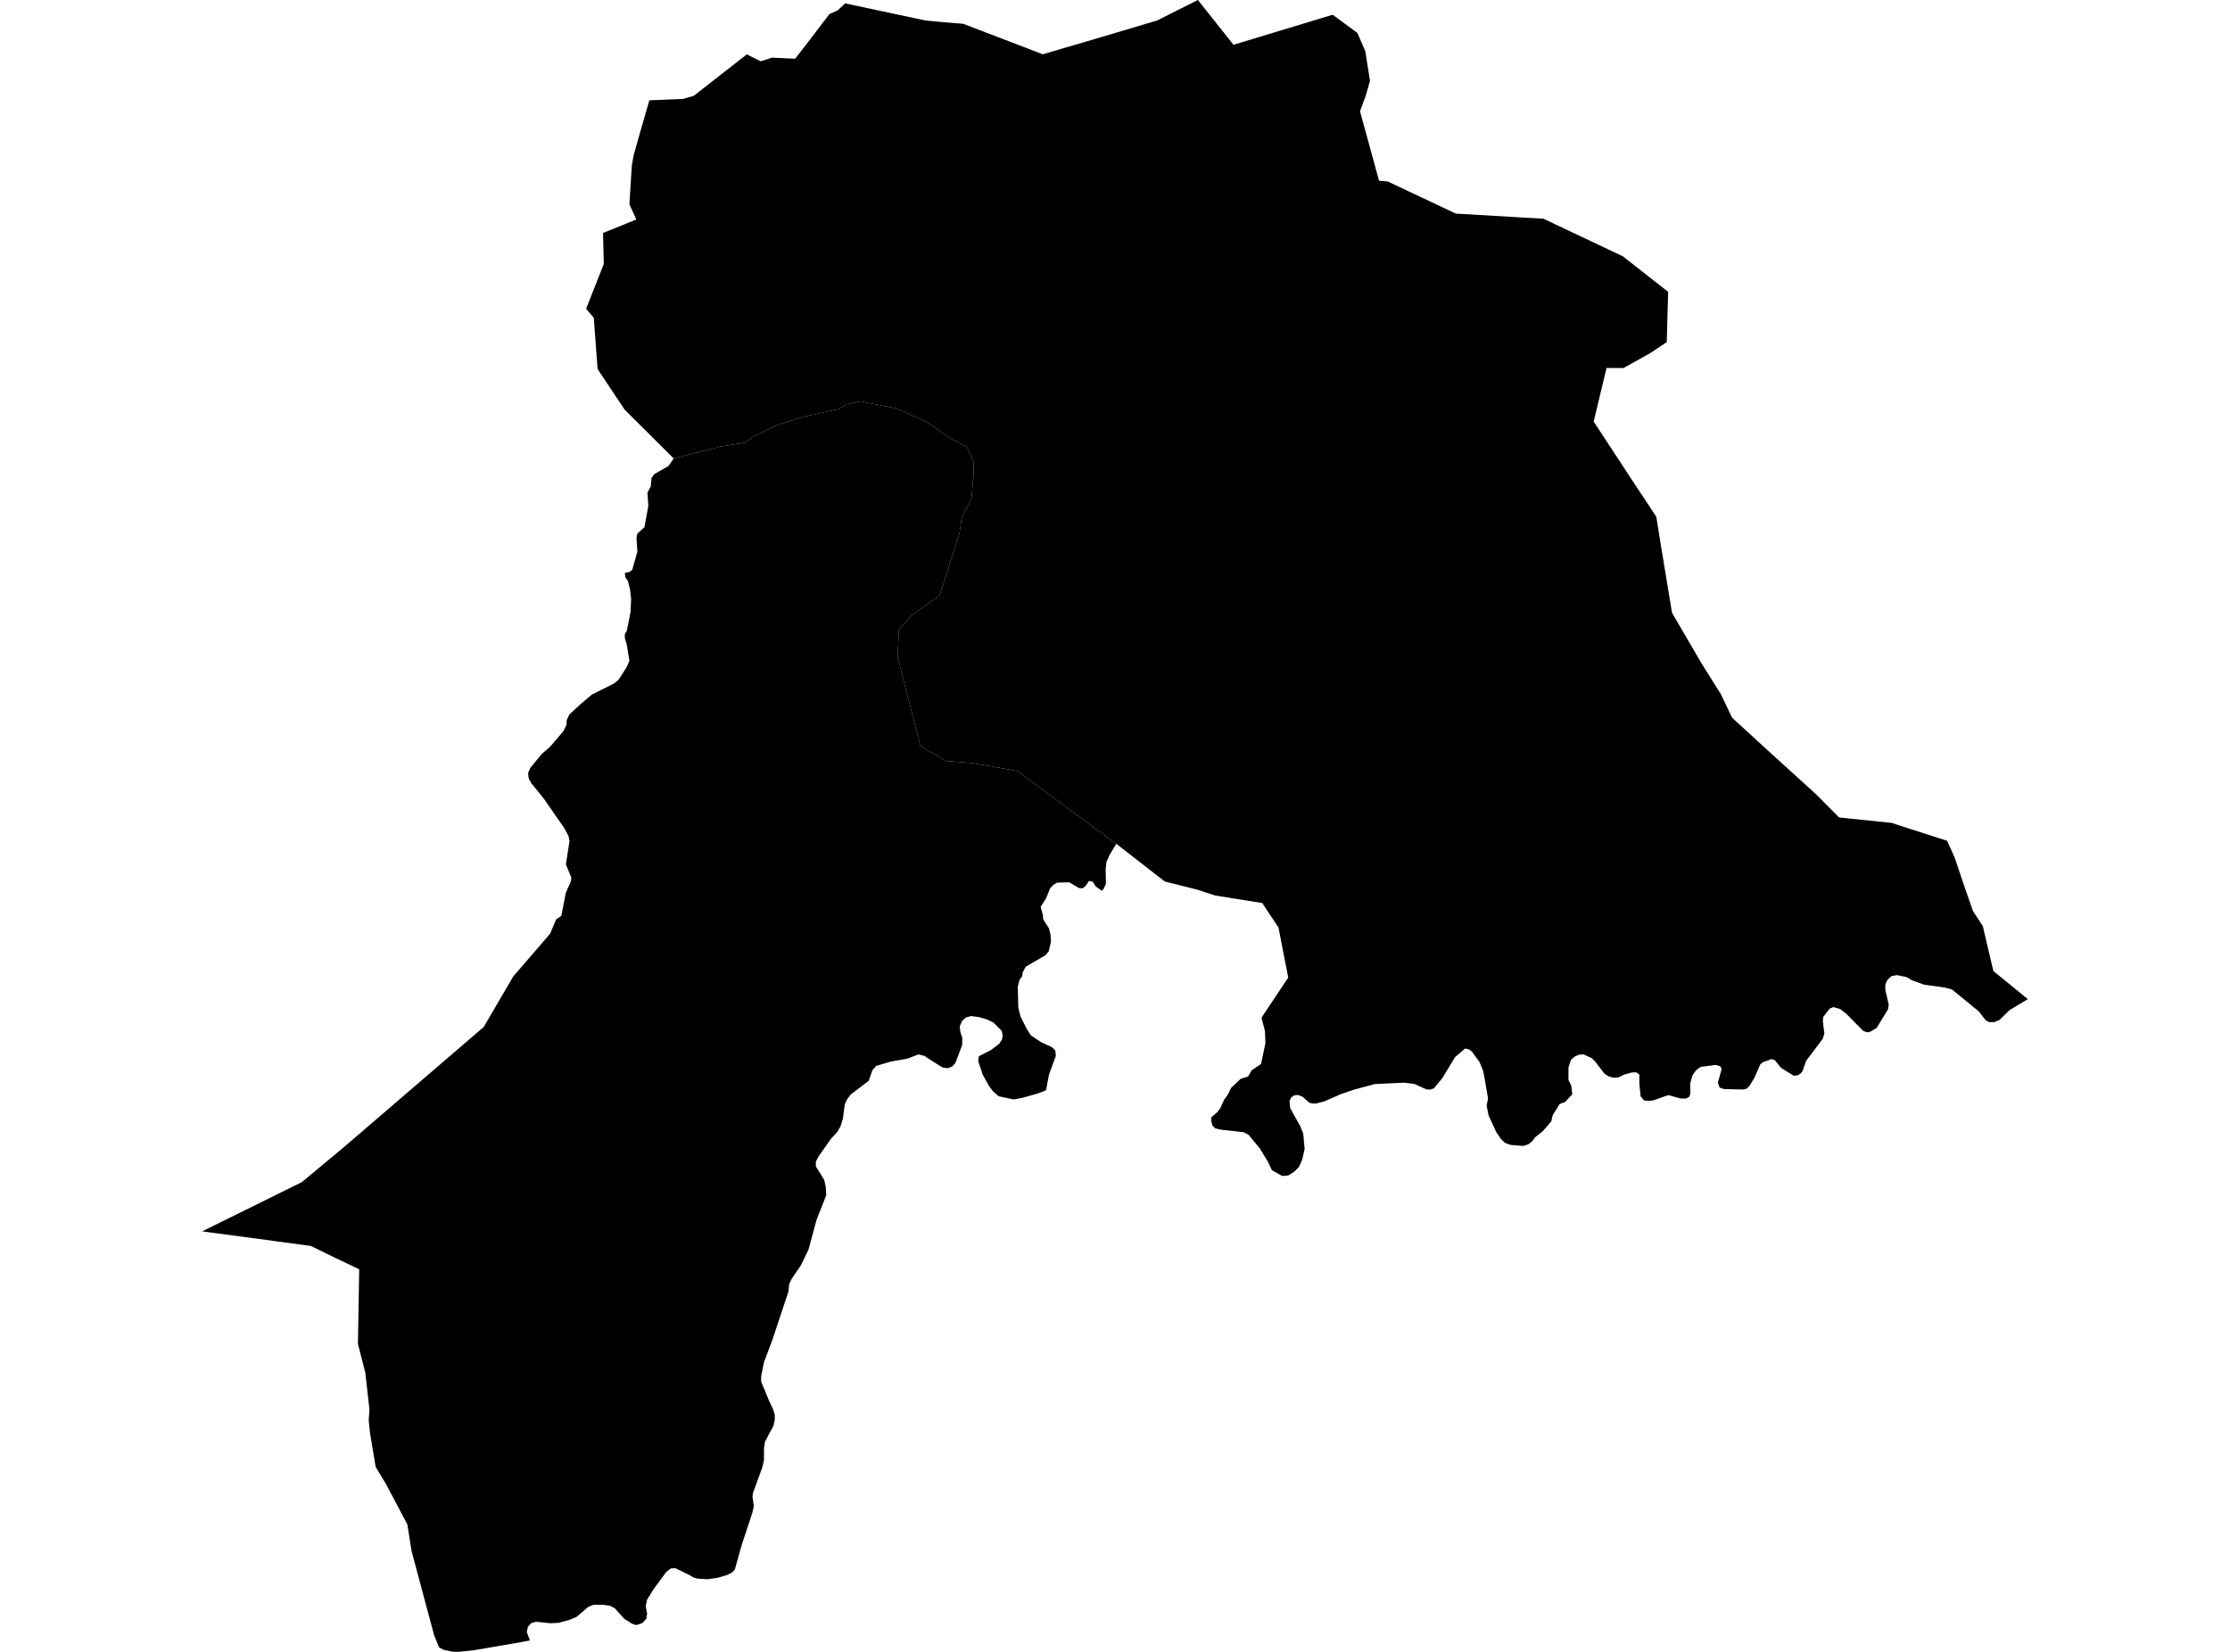 <?xml version='1.0'?>
<svg  baseProfile = 'tiny' width = '540' height = '400' stroke-linecap = 'round' stroke-linejoin = 'round' version='1.1' xmlns='http://www.w3.org/2000/svg'>
<path id='3600701001' title='3600701001'  d='M 322.712 3.567 328.692 7.973 330.613 12.403 331.743 19.578 330.718 23.177 329.33 26.945 333.938 43.763 336.044 43.941 352.523 51.72 367.476 52.6 373.746 52.963 392.993 62.074 394.131 62.977 403.944 70.668 403.613 82.837 399.667 85.476 393.138 89.116 389.023 89.108 385.916 102.084 395.245 116.319 401.079 125.14 402.249 132.411 404.88 148.373 411.933 160.478 416.719 168.112 419.422 173.777 427.573 181.258 439.831 192.394 445.342 197.954 458.085 199.262 460.005 199.907 471.505 203.603 473.337 207.687 475.314 213.57 477.751 220.59 480.148 224.278 482.698 235.132 491.042 241.943 486.612 244.606 486.144 245.058 484.151 247.003 482.9 247.503 481.681 247.511 480.842 247.043 479.139 244.881 472.667 239.595 470.964 239.143 466.001 238.457 463.007 237.384 461.668 236.601 459.336 236.125 457.996 236.383 457.044 237.287 456.552 238.328 456.535 239.732 457.359 243.242 457.189 244.413 454.413 248.932 452.896 249.828 452.145 249.981 451.177 249.626 447.045 245.454 445.576 244.324 443.946 243.872 443.059 244.243 441.485 246.269 441.412 247.285 441.776 250.304 441.372 251.554 437.329 256.929 436.506 259.358 435.989 259.987 435.215 260.423 434.351 260.48 432.132 259.116 431.22 258.511 429.784 256.719 429.001 256.453 426.854 257.22 426.257 257.752 424.861 260.916 423.57 263.062 422.844 263.675 422.02 263.829 417.413 263.708 416.412 263.353 415.984 262.191 416.864 258.987 416.759 258.438 416.355 258.115 415.363 257.865 411.836 258.333 410.739 259.14 409.843 260.359 409.278 262.425 409.327 264.829 409.06 265.58 408.253 266.024 406.962 266 403.984 265.176 400.442 266.419 399.199 266.605 398.109 266.468 397.278 265.475 396.972 262.417 396.972 260.213 396.237 259.665 395.164 259.697 393.348 260.205 391.896 260.891 390.709 260.972 389.58 260.657 388.563 260.028 386.166 256.929 385.424 256.211 383.446 255.323 382.333 255.396 381.389 255.807 380.396 256.671 379.815 258.462 379.807 261.505 380.485 262.893 380.727 264.975 379 266.839 377.668 267.347 375.998 270.043 375.643 271.535 373.601 273.908 371.681 275.433 371.108 276.273 370.147 277.071 368.888 277.499 365.838 277.241 364.482 276.773 363.441 275.788 362.328 274.15 360.463 270.107 359.995 267.694 360.334 265.991 359.439 260.77 359.092 259.148 358.268 257.171 356.428 254.637 355.694 254.088 354.774 253.903 352.337 255.985 349.279 261.045 347.245 263.522 346.325 263.861 345.381 263.78 342.476 262.473 339.982 262.174 332.929 262.497 327.788 263.885 324.649 264.959 320.719 266.685 318.766 267.202 317.83 267.226 317.015 267 315.458 265.596 314.312 265.144 313.376 265.241 312.682 265.741 312.246 266.613 312.431 268.348 314.836 272.665 315.579 274.473 315.926 278.193 315.329 280.824 314.538 282.583 313.392 283.745 311.955 284.641 310.503 284.77 308.001 283.366 307 281.26 305.048 278.064 302.328 274.78 301.134 274.158 295.767 273.569 294.282 273.246 293.572 272.52 293.282 271.318 293.338 270.543 294.791 269.292 295.525 268.299 296.437 266.282 297.397 264.959 298.067 263.482 300.399 261.263 302.247 260.657 303.087 259.164 305.362 257.655 306.427 252.579 306.298 249.585 305.467 246.454 306.355 245.099 311.947 236.722 309.591 224.601 305.653 218.67 294.274 216.854 289.787 215.401 282.064 213.457 270.315 204.329 255.071 193.153 246.428 186.705 235.356 184.768 229.005 184.26 225.64 182.274 222.904 180.685 217.376 159.154 217.643 152.537 220.725 149.01 226.39 145.024 227.577 144.088 232.362 128.989 232.854 125.446 235.235 120.734 235.735 115.303 235.751 111.76 234.129 108.201 230.369 106.288 224.51 102.237 216.997 98.888 208.298 97.186 204.997 97.88 203.109 99.05 194.619 100.898 188.018 102.988 181.885 106.03 180.465 107.2 174.582 108.12 163.139 111.025 151.244 99.179 144.707 89.358 143.787 76.954 141.931 74.767 144.061 69.369 146.208 63.913 146.03 56.4 149.089 55.182 154.084 53.14 152.414 49.468 152.987 40.148 153.414 37.67 155.198 31.36 157.248 24.29 162.606 24.072 165.35 23.968 168.021 23.193 170.111 21.547 180.836 13.17 184.217 14.841 186.921 13.961 192.553 14.219 195.321 10.644 200.849 3.414 202.842 2.51 204.65 0.815 224.115 4.963 228.222 5.358 233.234 5.762 252.521 13.146 257.274 11.742 262.963 10.079 266.796 8.95 280.208 4.955 290.07 0 298.697 10.846 322.712 3.567 Z' />
<path id='3600702001' title='3600702001'  d='M 184.451 334.9 186.202 339.129 187.219 341.3 187.615 342.599 187.598 343.898 187.276 345.318 186.307 347.062 185.226 349.16 185.008 350.604 184.992 353.647 184.613 355.277 182.313 361.587 182.224 362.467 182.547 364.718 182.167 366.349 179.553 374.281 177.947 380.051 177.293 380.761 176.115 381.367 173.726 382.077 171.305 382.416 168.925 382.254 167.972 382.004 166.956 381.407 163.574 379.745 162.461 379.785 161.331 380.656 158.168 384.958 156.658 387.435 156.376 388.92 156.699 390.752 156.505 391.987 155.561 393.028 154.028 393.52 153.027 393.165 151.171 391.995 148.887 389.453 147.693 388.831 146.038 388.589 143.674 388.605 142.455 389.106 139.615 391.535 137.815 392.277 135.249 392.971 133.272 393.068 129.834 392.705 128.64 393.028 127.825 393.923 127.567 395.231 128.325 397.24 124.678 397.902 114.752 399.605 110.951 400 109.53 399.952 109.522 399.952 107.473 399.532 106.319 398.911 105.108 395.909 99.661 375.581 98.644 369.141 93.439 359.312 90.978 355.244 89.598 347.013 89.283 343.89 89.469 341.356 88.46 332.374 86.676 325.426 86.983 307.358 80.874 304.444 75.258 301.701 66.671 300.547 48.958 298.174 73.087 286.255 83.231 277.814 83.594 277.507 117.14 248.674 124.282 236.448 133.215 226.094 134.668 222.64 135.935 221.752 137.024 216.152 138.211 213.481 138.364 212.561 137.033 209.292 137.912 203.635 137.662 202.433 136.589 200.44 131.585 193.25 128.632 189.626 128.035 188.513 127.873 187.197 128.454 185.898 131.198 182.565 133.207 180.822 136.379 177.118 137.186 175.52 137.218 174.398 137.888 172.994 140.551 170.541 143.327 168.184 148.661 165.529 149.783 164.618 149.783 164.61 151.712 161.616 152.414 160.026 151.768 156.047 151.324 154.603 151.292 153.626 151.792 152.723 152.688 148.22 152.825 145.056 152.567 142.764 152.091 140.771 151.397 139.73 151.324 138.681 152.293 138.552 153.092 138.011 154.342 133.589 154.141 130.587 154.125 130.28 154.334 129.215 156.045 127.666 156.997 122.493 156.78 119.289 157.586 117.764 157.772 115.722 158.442 114.802 161.839 112.865 163.147 111.025 163.139 111.025 174.582 108.12 180.465 107.2 181.885 106.03 188.018 102.988 194.619 100.898 203.109 99.05 204.997 97.88 208.298 97.186 216.997 98.888 224.51 102.237 230.369 106.288 234.129 108.201 235.751 111.76 235.735 115.303 235.235 120.734 232.854 125.446 232.362 128.989 227.577 144.088 226.39 145.024 220.725 149.01 217.643 152.537 217.376 159.154 222.904 180.685 225.64 182.274 229.005 184.26 235.356 184.768 246.428 186.705 255.071 193.153 270.315 204.329 268.709 206.984 267.918 208.752 267.732 210.656 267.805 214.005 267.224 215.272 266.804 215.684 265.303 214.627 264.642 213.521 263.722 213.295 262.923 214.473 262.164 215.111 261.252 215.03 258.928 213.65 256.007 213.731 255.103 214.247 254.288 215.103 253.295 217.548 251.996 219.598 252.545 221.623 252.609 222.6 254.014 224.811 254.385 226.296 254.498 227.998 253.957 230.347 253.215 231.267 248.381 234.107 247.63 235.479 247.55 236.327 246.88 237.279 246.46 238.917 246.581 243.945 247.106 246.115 248.663 249.23 249.632 250.707 252.109 252.361 254.804 253.62 255.555 254.411 255.676 255.694 254.046 260.109 253.287 264.006 251.52 264.716 247.558 265.846 245.451 266.234 241.812 265.459 240.48 264.289 239.455 262.917 237.946 260.181 236.865 256.897 237.035 255.767 240.004 254.242 241.989 252.717 242.659 251.659 242.804 250.699 242.554 249.602 240.585 247.632 238.996 246.858 237.188 246.317 235.146 246.027 233.911 246.39 232.992 247.181 232.41 248.512 232.54 249.876 233.016 251.272 232.992 253.064 231.353 257.397 230.611 258.22 229.521 258.672 228.222 258.478 224.986 256.453 223.856 255.686 222.404 255.331 219.717 256.348 215.69 257.066 212.195 258.099 211.259 259.14 210.347 261.723 206.03 265.015 205.223 266.048 204.577 267.347 204.109 270.874 203.569 272.657 202.754 274.11 201.196 275.788 198.226 280.009 197.573 281.235 197.549 282.43 199.574 285.69 199.961 287.377 200.066 289.467 197.734 295.358 195.797 302.548 193.957 306.373 191.73 309.633 191.085 310.973 190.923 312.765 186.993 324.563 185.008 329.832 184.322 333.238 184.306 334.529 184.451 334.9 Z' />
</svg>